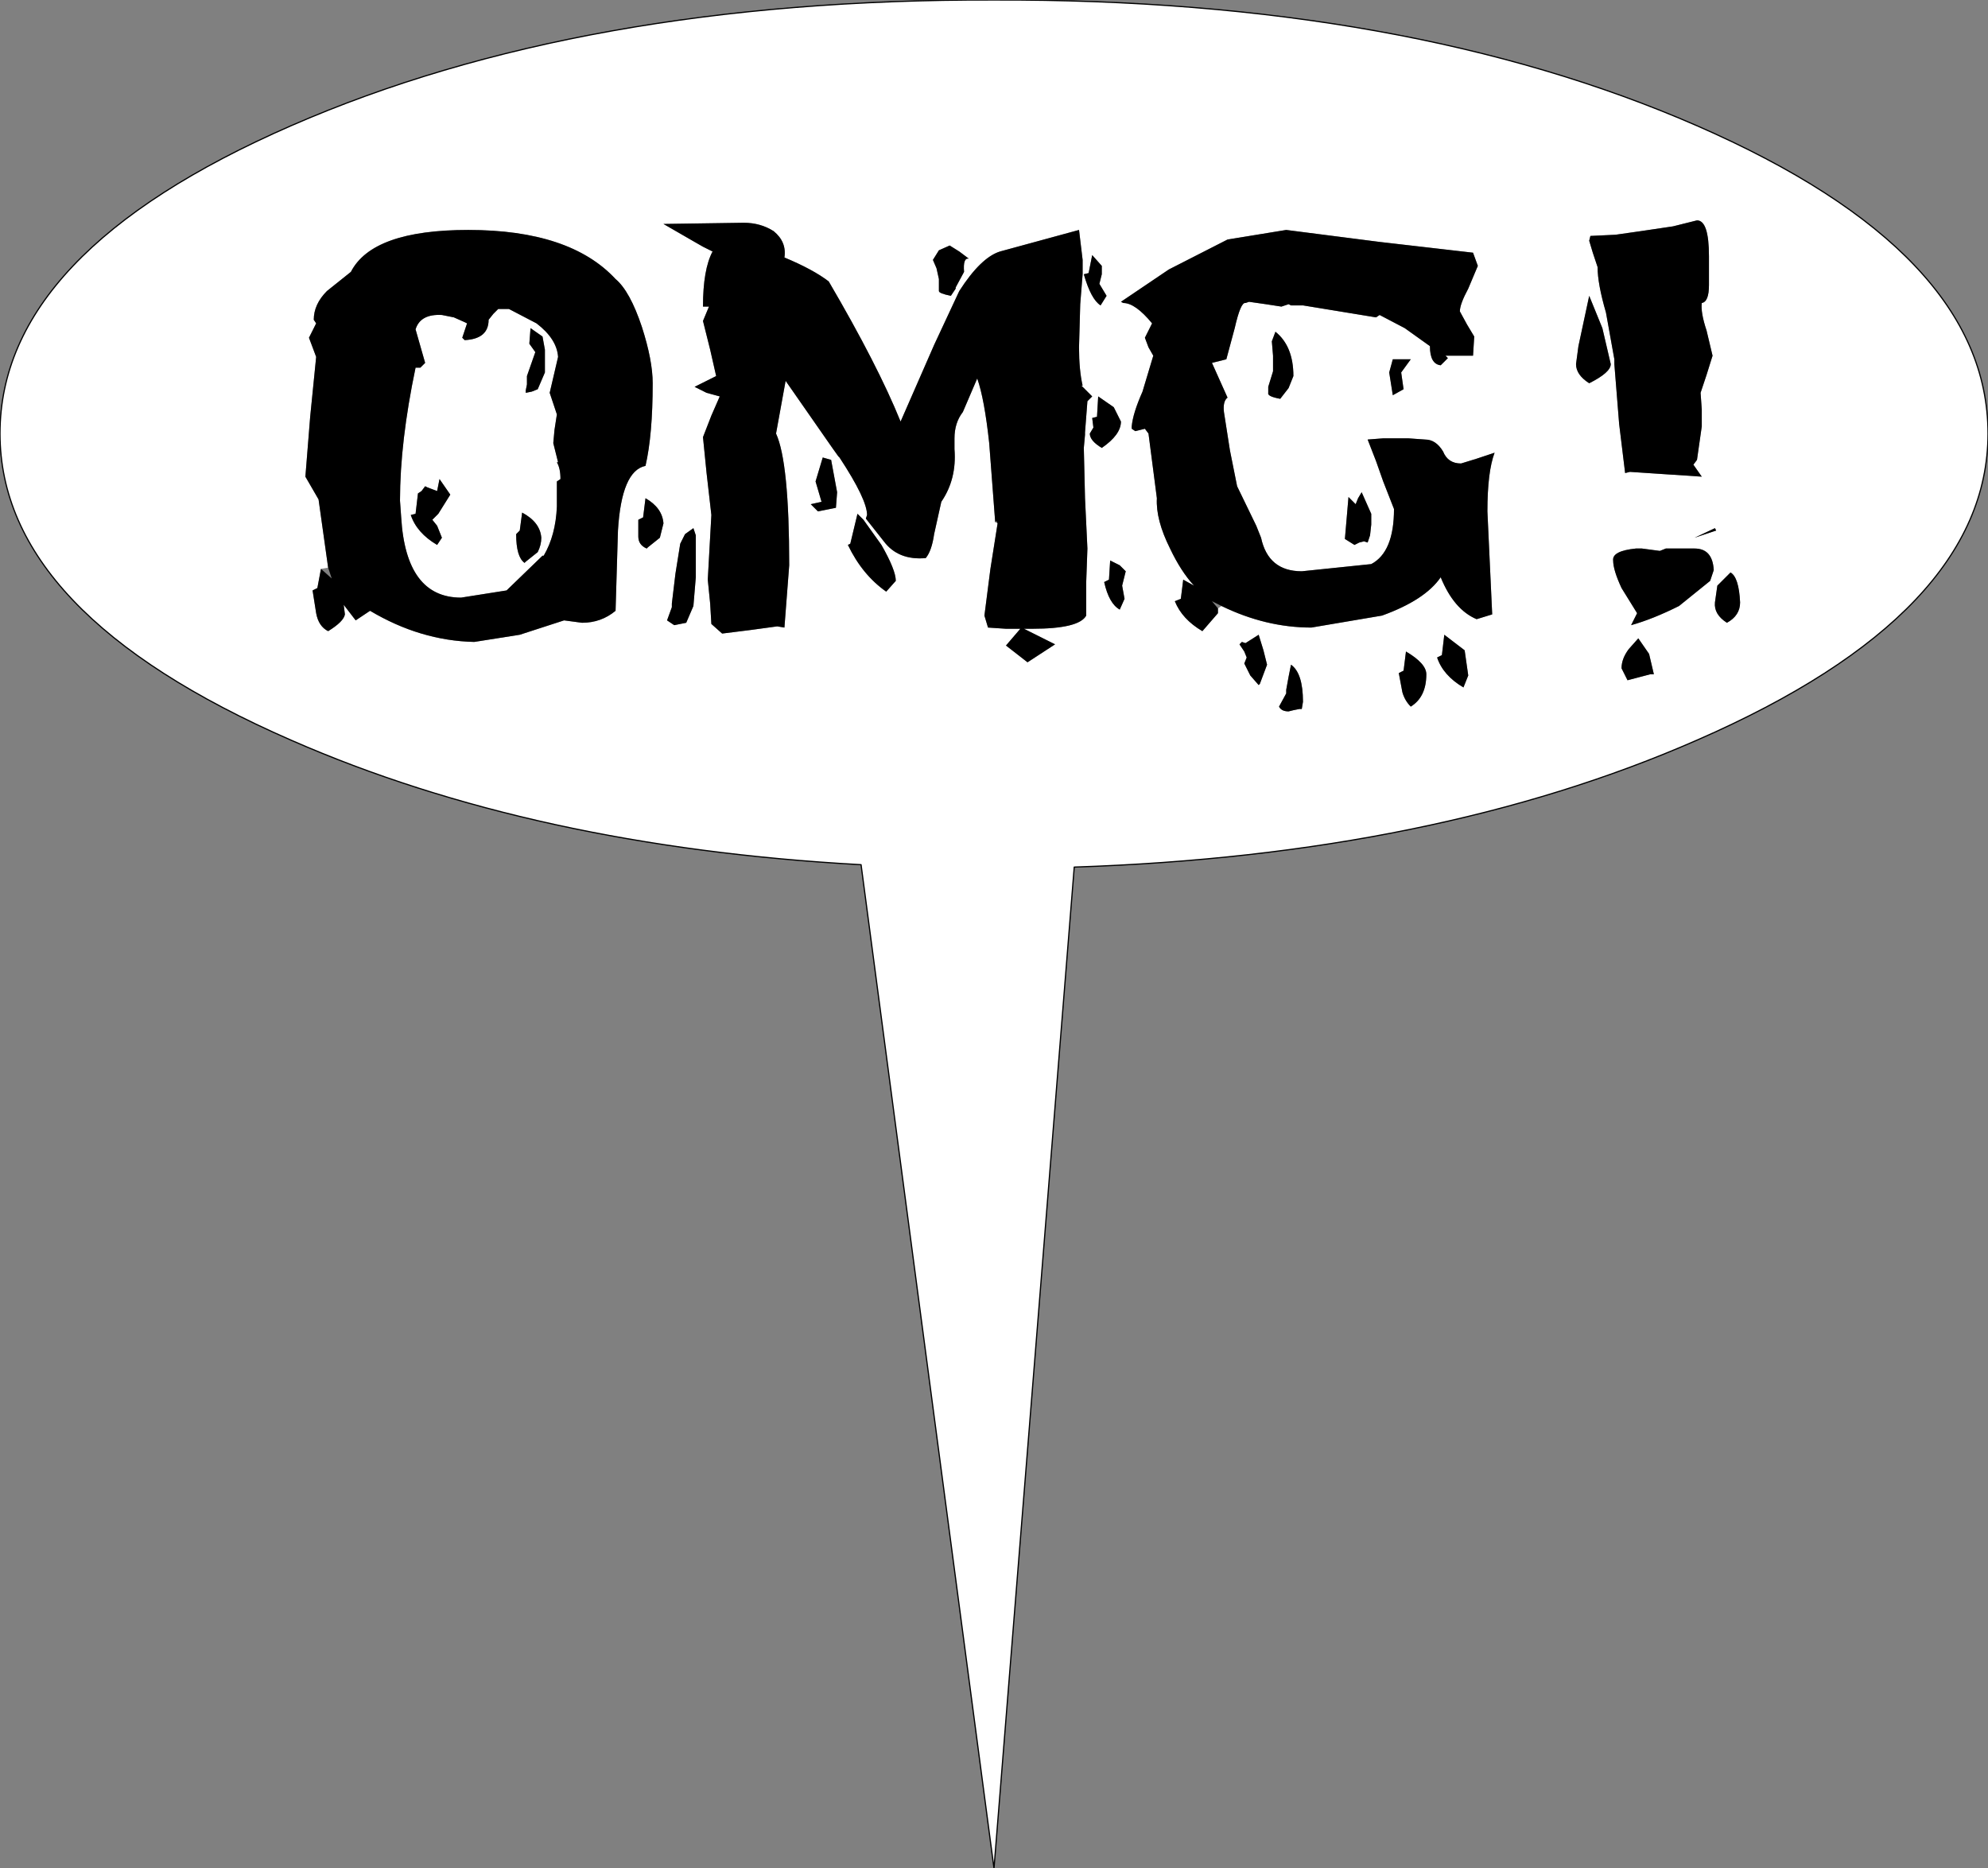 <?xml version="1.0" encoding="UTF-8" standalone="no"?>
<svg xmlns:ffdec="https://www.free-decompiler.com/flash" xmlns:xlink="http://www.w3.org/1999/xlink" ffdec:objectType="shape" height="78.0px" width="83.0px" xmlns="http://www.w3.org/2000/svg">
  <rect width="100%" height="100%" fill="#808080" stroke="none"/>
  <g transform="matrix(1.0, 0.0, 0.0, 1.0, 41.5, 39.0)">
    <path d="M-28.1 -15.25 L-28.25 -14.45 -28.45 -14.35 -28.3 -13.4 Q-28.2 -12.85 -27.8 -12.65 -27.15 -13.05 -27.1 -13.35 L-27.15 -13.75 -26.65 -13.1 -26.05 -13.5 Q-23.95 -12.25 -21.7 -12.2 L-19.8 -12.5 -17.95 -13.1 -17.2 -13.0 Q-16.4 -13.0 -15.8 -13.5 L-15.7 -16.85 Q-15.55 -19.35 -14.55 -19.55 -14.25 -20.85 -14.25 -23.0 -14.25 -23.95 -14.7 -25.35 -15.2 -26.85 -15.8 -27.35 -17.7 -29.4 -21.95 -29.4 -25.95 -29.4 -26.85 -27.65 L-27.85 -26.85 Q-28.4 -26.3 -28.4 -25.65 L-28.3 -25.5 -28.6 -24.9 -28.45 -24.5 -28.3 -24.1 -28.55 -21.6 -28.75 -19.1 -28.2 -18.15 -27.8 -15.3 -28.1 -15.25 M-29.35 -33.75 Q-17.2 -39.05 0.0 -39.0 17.2 -39.05 29.35 -33.75 41.5 -28.45 41.5 -20.9 41.5 -13.4 29.35 -8.1 18.4 -3.3 3.35 -2.8 L0.0 39.0 -5.55 -2.9 Q-19.2 -3.65 -29.35 -8.1 -41.5 -13.4 -41.5 -20.9 -41.5 -28.45 -29.35 -33.75 M0.15 -17.15 L-0.15 -15.25 -0.4 -13.3 -0.25 -12.8 0.5 -12.75 1.1 -12.75 0.5 -12.05 1.4 -11.35 2.55 -12.1 1.25 -12.75 1.6 -12.75 Q3.55 -12.75 3.85 -13.3 L3.85 -14.7 3.9 -16.1 3.8 -18.2 3.75 -20.3 3.8 -20.85 3.8 -20.95 3.9 -22.25 4.1 -22.45 3.65 -22.9 3.7 -22.9 Q3.55 -23.55 3.55 -24.5 L3.6 -26.3 3.7 -27.55 3.7 -28.15 3.55 -29.4 0.25 -28.5 Q-0.55 -28.25 -1.45 -26.85 L-2.5 -24.6 -3.9 -21.4 Q-4.85 -23.75 -6.9 -27.25 -7.55 -27.75 -8.75 -28.25 -8.65 -28.9 -9.2 -29.35 -9.75 -29.7 -10.45 -29.7 L-13.8 -29.65 -12.5 -28.9 -12.15 -28.7 -11.75 -28.5 Q-12.15 -27.75 -12.15 -26.2 L-11.9 -26.2 -12.15 -25.6 -11.85 -24.4 -11.6 -23.3 -12.5 -22.85 -12.0 -22.6 -11.45 -22.45 -11.8 -21.65 -12.15 -20.75 -12.0 -19.25 -11.8 -17.5 -11.95 -14.8 -11.85 -13.8 -11.8 -12.95 -11.35 -12.55 -10.15 -12.7 -9.05 -12.85 -8.75 -12.8 -8.55 -15.4 Q-8.55 -19.7 -9.1 -20.9 L-8.7 -23.1 -6.75 -20.3 -6.5 -19.95 -6.45 -19.9 Q-5.3 -18.15 -5.3 -17.5 L-5.35 -17.35 -4.6 -16.4 Q-4.0 -15.6 -2.85 -15.7 -2.6 -16.0 -2.5 -16.7 L-2.2 -18.05 Q-1.55 -19.0 -1.65 -20.25 L-1.65 -20.7 Q-1.65 -21.35 -1.3 -21.8 L-0.7 -23.2 Q-0.4 -22.35 -0.2 -20.5 L0.05 -17.2 0.15 -17.15 M9.5 -13.7 Q11.35 -12.8 13.25 -12.8 L16.2 -13.3 Q18.0 -13.95 18.65 -14.9 19.2 -13.55 20.15 -13.15 L20.8 -13.35 20.7 -15.5 20.6 -17.65 Q20.6 -19.3 20.9 -20.1 L20.15 -19.85 19.5 -19.65 Q18.95 -19.65 18.75 -20.15 18.45 -20.65 18.0 -20.65 L17.3 -20.7 16.25 -20.7 15.6 -20.65 15.95 -19.75 16.25 -18.9 16.7 -17.75 Q16.7 -15.95 15.75 -15.45 L12.85 -15.15 Q11.45 -15.15 11.15 -16.55 L10.95 -17.05 10.15 -18.7 9.85 -20.2 9.6 -21.8 Q9.55 -22.25 9.75 -22.4 L9.1 -23.85 9.7 -24.0 10.05 -25.3 Q10.3 -26.4 10.5 -26.35 L10.65 -26.4 11.35 -26.3 12.0 -26.2 12.3 -26.3 12.4 -26.25 12.9 -26.25 15.95 -25.75 16.1 -25.85 17.15 -25.3 18.2 -24.55 Q18.2 -23.8 18.65 -23.75 L18.95 -24.05 18.85 -24.15 20.0 -24.15 20.05 -24.95 19.75 -25.45 19.45 -26.0 Q19.45 -26.3 19.8 -26.95 L20.2 -27.9 20.0 -28.45 16.1 -28.9 12.2 -29.4 9.75 -29.0 7.3 -27.75 5.3 -26.4 5.4 -26.35 Q5.9 -26.35 6.6 -25.5 L6.3 -24.9 6.45 -24.5 6.65 -24.15 6.2 -22.65 Q5.8 -21.75 5.75 -21.2 L5.75 -21.1 5.9 -21.0 6.3 -21.1 6.45 -20.9 6.8 -18.2 Q6.75 -17.3 7.35 -16.1 7.8 -15.15 8.35 -14.55 L7.9 -14.8 7.8 -14.0 7.55 -13.9 Q7.85 -13.15 8.7 -12.65 L9.35 -13.4 9.35 -13.6 9.5 -13.7 M-5.5 -17.35 L-5.7 -17.55 -6.0 -16.3 -6.1 -16.25 Q-5.5 -15.0 -4.5 -14.3 L-4.1 -14.75 Q-4.1 -15.2 -4.7 -16.25 L-5.45 -17.3 -5.5 -17.35 M-6.8 -19.8 L-7.15 -19.9 -7.45 -18.9 -7.2 -18.05 -7.65 -17.95 -7.35 -17.65 -6.6 -17.8 -6.55 -18.45 -6.8 -19.8 M-12.45 -16.65 L-12.55 -16.95 -12.9 -16.7 -13.1 -16.3 -13.3 -15.05 -13.45 -13.8 -13.45 -13.65 -13.65 -13.1 -13.35 -12.9 -13.1 -12.95 -12.85 -13.0 -12.55 -13.7 -12.45 -14.9 -12.45 -16.65 M-14.65 -17.4 L-14.85 -17.3 -14.85 -16.6 Q-14.85 -16.25 -14.5 -16.1 L-14.45 -16.15 -13.95 -16.55 -13.8 -17.15 Q-13.85 -17.8 -14.55 -18.2 L-14.65 -17.4 M-19.7 -17.6 L-19.8 -16.85 -19.95 -16.7 Q-19.95 -15.75 -19.6 -15.5 L-19.55 -15.55 -19.05 -15.95 Q-18.9 -16.25 -18.9 -16.55 -18.95 -17.2 -19.7 -17.6 M-23.15 -19.0 L-23.25 -18.5 -23.65 -18.65 -23.75 -18.7 -23.9 -18.5 -24.05 -18.4 -24.15 -17.55 -24.35 -17.5 Q-24.1 -16.75 -23.25 -16.25 L-23.05 -16.55 -23.25 -17.05 -23.45 -17.3 -23.2 -17.55 -22.7 -18.35 -23.15 -19.0 M-19.1 -25.5 Q-18.25 -24.85 -18.2 -24.1 L-18.55 -22.6 -18.25 -21.7 -18.35 -21.05 -18.4 -20.5 -18.2 -19.7 -18.25 -19.7 Q-18.1 -19.45 -18.1 -19.0 L-18.25 -18.9 -18.25 -17.85 Q-18.3 -16.65 -18.8 -15.8 L-18.85 -15.8 -20.35 -14.35 -22.25 -14.05 Q-24.55 -14.05 -24.75 -17.4 L-24.8 -18.1 Q-24.8 -20.55 -24.15 -23.65 L-23.95 -23.65 -23.75 -23.85 -23.95 -24.55 -24.15 -25.25 Q-23.95 -25.9 -23.05 -25.85 L-22.55 -25.75 -22.1 -25.55 -22.0 -25.5 -22.1 -25.2 -22.2 -24.9 -22.1 -24.8 Q-21.1 -24.85 -21.1 -25.65 L-20.9 -25.9 -20.7 -26.1 -20.25 -26.1 -19.1 -25.5 M-18.75 -24.4 L-18.85 -24.95 -19.35 -25.3 -19.4 -24.65 -19.15 -24.3 -19.5 -23.3 -19.5 -22.95 -19.55 -22.7 -19.55 -22.6 -19.3 -22.65 -19.05 -22.75 -18.75 -23.45 -18.75 -24.4 M5.5 -15.15 L5.25 -15.4 4.85 -15.6 4.8 -14.8 4.6 -14.7 Q4.8 -13.8 5.25 -13.55 L5.45 -14.0 5.35 -14.55 5.5 -15.15 M12.4 -11.25 L12.3 -10.75 12.2 -10.2 12.2 -10.05 11.9 -9.5 Q12.0 -9.3 12.3 -9.3 L12.5 -9.35 12.75 -9.4 12.85 -9.4 12.9 -9.7 Q12.9 -10.9 12.4 -11.25 M11.05 -12.5 L10.5 -12.15 10.35 -12.2 10.25 -12.1 10.45 -11.8 10.55 -11.55 10.45 -11.3 10.7 -10.8 11.05 -10.4 11.1 -10.45 11.4 -11.25 11.25 -11.85 11.05 -12.5 M18.8 -12.5 L18.7 -11.65 18.5 -11.55 Q18.75 -10.8 19.6 -10.3 L19.8 -10.8 19.65 -11.85 18.8 -12.5 M17.1 -11.0 L16.9 -10.9 17.05 -10.1 Q17.15 -9.75 17.4 -9.5 18.05 -9.9 18.05 -10.85 18.05 -11.3 17.2 -11.8 L17.1 -11.0 M26.2 -11.1 L26.45 -10.6 27.4 -10.85 27.55 -10.85 27.35 -11.7 26.9 -12.35 26.5 -11.9 Q26.2 -11.5 26.2 -11.1 M29.9 -14.75 L30.05 -15.2 Q30.0 -16.1 29.25 -16.1 L28.7 -16.1 28.1 -16.1 28.05 -16.1 27.8 -16.0 27.05 -16.1 26.8 -16.1 Q25.8 -16.0 25.85 -15.6 25.85 -15.2 26.2 -14.45 L26.85 -13.4 26.6 -12.9 Q27.5 -13.15 28.6 -13.7 L29.9 -14.75 M31.15 -13.85 Q31.1 -14.9 30.75 -15.1 L30.2 -14.55 30.1 -13.85 Q30.05 -13.35 30.6 -13.0 31.15 -13.3 31.15 -13.85 M30.15 -16.85 L30.1 -16.95 29.25 -16.55 30.15 -16.85 M16.65 -24.0 L16.5 -23.45 16.65 -22.5 17.1 -22.75 17.0 -23.45 17.4 -24.0 16.65 -24.0 M24.4 -24.55 L24.3 -23.8 Q24.3 -23.35 24.85 -23.0 25.75 -23.45 25.75 -23.8 L25.4 -25.3 24.85 -26.65 24.4 -24.55 M29.35 -29.8 L28.35 -29.55 27.0 -29.35 25.95 -29.2 24.9 -29.15 24.85 -28.95 25.0 -28.45 25.2 -27.85 Q25.2 -27.15 25.55 -25.95 L25.9 -24.0 25.9 -23.85 25.9 -23.8 26.1 -21.3 26.35 -19.25 26.55 -19.3 29.55 -19.1 29.2 -19.6 29.35 -19.8 29.55 -21.2 29.55 -21.9 29.5 -22.6 29.75 -23.35 30.0 -24.15 29.75 -25.2 Q29.5 -25.95 29.55 -26.35 29.85 -26.4 29.85 -27.1 L29.85 -28.3 Q29.85 -29.8 29.35 -29.8 M14.8 -18.25 L14.65 -16.5 15.05 -16.25 15.25 -16.35 15.45 -16.4 15.6 -16.35 15.7 -16.65 15.75 -17.1 15.75 -17.55 15.35 -18.45 15.2 -18.2 15.1 -17.95 14.8 -18.25 M11.65 -23.5 L11.45 -22.85 11.45 -22.6 Q11.4 -22.45 11.95 -22.35 L12.3 -22.8 12.5 -23.3 Q12.5 -24.55 11.75 -25.15 L11.6 -24.75 11.65 -24.15 11.65 -23.5 M4.35 -22.45 L4.3 -21.6 4.1 -21.55 4.15 -21.15 4.0 -20.9 Q4.0 -20.6 4.5 -20.3 5.3 -20.85 5.3 -21.4 L5.0 -22.0 4.35 -22.45 M-1.25 -27.65 Q-1.3 -28.25 -1.05 -28.2 L-1.45 -28.5 -1.85 -28.75 -2.3 -28.55 -2.55 -28.15 -2.4 -27.8 -2.3 -27.35 -2.3 -26.85 Q-2.3 -26.75 -1.8 -26.65 L-1.6 -26.95 -1.6 -27.0 -1.25 -27.65 M4.5 -27.55 L4.5 -27.9 4.1 -28.35 3.95 -27.6 3.75 -27.55 Q4.05 -26.5 4.45 -26.25 L4.7 -26.65 4.4 -27.15 4.5 -27.55" fill="#ffffff" fill-rule="evenodd" stroke="none"/>
    <path d="M-27.8 -15.3 L-28.2 -18.15 -28.75 -19.1 -28.55 -21.6 -28.3 -24.1 -28.45 -24.5 -28.6 -24.9 -28.3 -25.5 -28.4 -25.65 Q-28.4 -26.3 -27.85 -26.85 L-26.85 -27.65 Q-25.95 -29.4 -21.95 -29.4 -17.7 -29.4 -15.8 -27.35 -15.2 -26.85 -14.7 -25.35 -14.25 -23.95 -14.25 -23.0 -14.25 -20.85 -14.55 -19.55 -15.55 -19.35 -15.7 -16.85 L-15.8 -13.5 Q-16.4 -13.0 -17.2 -13.0 L-17.95 -13.1 -19.8 -12.5 -21.7 -12.2 Q-23.95 -12.25 -26.05 -13.5 L-26.65 -13.1 -27.15 -13.75 -27.1 -13.35 Q-27.15 -13.05 -27.8 -12.65 -28.2 -12.85 -28.3 -13.4 L-28.45 -14.35 -28.25 -14.45 -28.1 -15.25 -27.65 -14.85 -27.8 -15.3 M0.05 -17.2 L-0.2 -20.5 Q-0.4 -22.35 -0.7 -23.2 L-1.3 -21.8 Q-1.65 -21.35 -1.65 -20.7 L-1.65 -20.25 Q-1.55 -19.0 -2.2 -18.05 L-2.5 -16.7 Q-2.6 -16.0 -2.85 -15.7 -4.0 -15.6 -4.6 -16.4 L-5.35 -17.35 -5.3 -17.5 Q-5.3 -18.15 -6.45 -19.9 L-6.5 -19.95 -6.75 -20.3 -8.7 -23.1 -9.1 -20.9 Q-8.55 -19.7 -8.55 -15.4 L-8.75 -12.8 -9.05 -12.85 -10.15 -12.7 -11.35 -12.55 -11.8 -12.95 -11.85 -13.8 -11.95 -14.8 -11.8 -17.5 -12.0 -19.25 -12.15 -20.75 -11.8 -21.65 -11.45 -22.45 -12.0 -22.6 -12.5 -22.85 -11.6 -23.3 -11.85 -24.4 -12.15 -25.6 -11.9 -26.2 -12.15 -26.2 Q-12.15 -27.75 -11.75 -28.5 L-12.15 -28.7 -12.5 -28.9 -13.8 -29.65 -10.45 -29.7 Q-9.75 -29.7 -9.2 -29.35 -8.65 -28.9 -8.75 -28.25 -7.55 -27.75 -6.9 -27.25 -4.85 -23.75 -3.9 -21.4 L-2.5 -24.6 -1.45 -26.85 Q-0.55 -28.25 0.25 -28.5 L3.55 -29.4 3.7 -28.15 3.7 -27.55 3.6 -26.3 3.55 -24.5 Q3.55 -23.55 3.7 -22.9 L3.65 -22.9 4.1 -22.45 3.9 -22.25 3.8 -20.95 3.8 -20.85 3.75 -20.3 3.8 -18.2 3.9 -16.1 3.85 -14.7 3.85 -13.3 Q3.55 -12.75 1.6 -12.75 L1.25 -12.75 2.55 -12.1 1.4 -11.35 0.5 -12.05 1.1 -12.75 0.5 -12.75 -0.25 -12.8 -0.4 -13.3 -0.15 -15.25 0.15 -17.15 0.1 -17.25 0.05 -17.2 M-18.75 -24.4 L-18.75 -23.45 -19.05 -22.75 -19.3 -22.65 -19.55 -22.6 -19.55 -22.7 -19.5 -22.95 -19.5 -23.3 -19.15 -24.3 -19.4 -24.65 -19.35 -25.3 -18.85 -24.95 -18.75 -24.4 M-19.1 -25.5 L-20.25 -26.1 -20.7 -26.1 -20.9 -25.9 -21.1 -25.65 Q-21.1 -24.85 -22.1 -24.8 L-22.2 -24.9 -22.1 -25.2 -22.0 -25.5 -22.1 -25.55 -22.55 -25.75 -23.05 -25.85 Q-23.95 -25.9 -24.15 -25.25 L-23.95 -24.55 -23.75 -23.85 -23.95 -23.65 -24.15 -23.65 Q-24.8 -20.55 -24.8 -18.1 L-24.75 -17.4 Q-24.55 -14.05 -22.25 -14.05 L-20.35 -14.35 -18.85 -15.8 -18.8 -15.8 Q-18.3 -16.65 -18.25 -17.85 L-18.25 -18.9 -18.1 -19.0 Q-18.1 -19.45 -18.25 -19.7 L-18.2 -19.7 -18.4 -20.5 -18.35 -21.05 -18.25 -21.7 -18.55 -22.6 -18.2 -24.1 Q-18.25 -24.85 -19.1 -25.5 M-23.15 -19.0 L-22.7 -18.35 -23.2 -17.55 -23.45 -17.3 -23.25 -17.05 -23.05 -16.55 -23.25 -16.25 Q-24.1 -16.75 -24.35 -17.5 L-24.15 -17.55 -24.05 -18.4 -23.9 -18.5 -23.75 -18.7 -23.65 -18.65 -23.25 -18.5 -23.15 -19.0 M-19.7 -17.6 Q-18.95 -17.2 -18.9 -16.55 -18.9 -16.25 -19.05 -15.95 L-19.55 -15.55 -19.6 -15.5 Q-19.95 -15.75 -19.95 -16.7 L-19.8 -16.85 -19.7 -17.6 M-14.65 -17.4 L-14.55 -18.2 Q-13.85 -17.8 -13.8 -17.15 L-13.95 -16.55 -14.45 -16.15 -14.5 -16.1 Q-14.85 -16.25 -14.85 -16.6 L-14.85 -17.3 -14.65 -17.4 M-12.45 -16.65 L-12.45 -14.9 -12.55 -13.7 -12.85 -13.0 -13.1 -12.95 -13.35 -12.9 -13.65 -13.1 -13.45 -13.65 -13.45 -13.8 -13.3 -15.05 -13.1 -16.3 -12.9 -16.7 -12.55 -16.95 -12.45 -16.65 M-6.8 -19.8 L-6.55 -18.45 -6.6 -17.8 -7.35 -17.65 -7.65 -17.95 -7.2 -18.05 -7.45 -18.9 -7.15 -19.9 -6.8 -19.8 M-5.5 -17.35 L-5.45 -17.3 -4.7 -16.25 Q-4.1 -15.2 -4.1 -14.75 L-4.5 -14.3 Q-5.5 -15.0 -6.1 -16.25 L-6.0 -16.3 -5.7 -17.55 -5.5 -17.35 M9.35 -13.6 L9.35 -13.4 8.7 -12.65 Q7.85 -13.15 7.55 -13.9 L7.8 -14.0 7.9 -14.8 8.35 -14.55 Q7.8 -15.15 7.35 -16.1 6.75 -17.3 6.8 -18.2 L6.45 -20.9 6.3 -21.1 5.9 -21.0 5.75 -21.1 5.75 -21.2 Q5.8 -21.75 6.2 -22.65 L6.65 -24.15 6.45 -24.5 6.3 -24.9 6.6 -25.5 Q5.9 -26.35 5.4 -26.35 L5.3 -26.4 7.3 -27.75 9.75 -29.0 12.2 -29.4 16.1 -28.9 20.0 -28.45 20.2 -27.9 19.8 -26.95 Q19.45 -26.3 19.45 -26.0 L19.75 -25.45 20.05 -24.95 20.0 -24.15 18.85 -24.15 18.95 -24.05 18.65 -23.75 Q18.2 -23.8 18.2 -24.55 L17.15 -25.3 16.1 -25.85 15.95 -25.75 12.9 -26.25 12.4 -26.25 12.3 -26.3 12.0 -26.2 11.35 -26.3 10.65 -26.4 10.5 -26.35 Q10.3 -26.4 10.05 -25.3 L9.7 -24.0 9.1 -23.85 9.75 -22.4 Q9.55 -22.25 9.6 -21.8 L9.85 -20.2 10.15 -18.7 10.95 -17.05 11.15 -16.55 Q11.45 -15.15 12.85 -15.15 L15.75 -15.45 Q16.7 -15.95 16.7 -17.75 L16.25 -18.9 15.95 -19.75 15.6 -20.65 16.25 -20.7 17.3 -20.7 18.0 -20.65 Q18.45 -20.65 18.75 -20.15 18.95 -19.65 19.5 -19.65 L20.15 -19.85 20.9 -20.1 Q20.6 -19.3 20.6 -17.65 L20.7 -15.5 20.8 -13.35 20.15 -13.15 Q19.2 -13.55 18.65 -14.9 18.0 -13.95 16.2 -13.3 L13.25 -12.8 Q11.35 -12.8 9.5 -13.7 L9.1 -13.9 9.35 -13.6 M4.5 -27.55 L4.4 -27.15 4.7 -26.65 4.45 -26.25 Q4.05 -26.5 3.75 -27.55 L3.95 -27.6 4.1 -28.35 4.5 -27.9 4.5 -27.55 M-1.25 -27.65 L-1.6 -27.0 -1.6 -26.95 -1.8 -26.65 Q-2.3 -26.75 -2.3 -26.85 L-2.3 -27.35 -2.4 -27.8 -2.55 -28.15 -2.3 -28.55 -1.85 -28.75 -1.45 -28.5 -1.05 -28.2 Q-1.3 -28.25 -1.25 -27.65 M4.35 -22.45 L5.0 -22.0 5.3 -21.4 Q5.3 -20.85 4.5 -20.3 4.0 -20.6 4.0 -20.9 L4.15 -21.15 4.1 -21.55 4.3 -21.6 4.35 -22.45 M11.65 -23.5 L11.65 -24.15 11.6 -24.75 11.75 -25.15 Q12.5 -24.55 12.5 -23.3 L12.3 -22.8 11.95 -22.35 Q11.4 -22.45 11.45 -22.6 L11.45 -22.85 11.65 -23.5 M14.8 -18.25 L15.1 -17.95 15.2 -18.2 15.35 -18.45 15.75 -17.55 15.75 -17.1 15.7 -16.65 15.6 -16.35 15.45 -16.4 15.25 -16.35 15.05 -16.25 14.65 -16.5 14.8 -18.25 M29.35 -29.8 Q29.85 -29.8 29.85 -28.3 L29.85 -27.1 Q29.85 -26.4 29.55 -26.35 29.5 -25.95 29.75 -25.2 L30.0 -24.15 29.75 -23.35 29.5 -22.6 29.55 -21.9 29.55 -21.2 29.35 -19.8 29.2 -19.6 29.55 -19.1 26.55 -19.3 26.35 -19.25 26.1 -21.3 25.9 -23.8 25.9 -23.85 25.9 -24.0 25.55 -25.95 Q25.2 -27.15 25.2 -27.85 L25.0 -28.45 24.85 -28.95 24.9 -29.15 25.95 -29.2 27.0 -29.35 28.35 -29.55 29.35 -29.8 M24.4 -24.55 L24.85 -26.65 25.4 -25.3 25.75 -23.8 Q25.75 -23.45 24.85 -23.0 24.3 -23.35 24.3 -23.8 L24.4 -24.55 M16.65 -24.0 L17.4 -24.0 17.0 -23.45 17.1 -22.75 16.65 -22.5 16.5 -23.45 16.65 -24.0 M30.15 -16.85 L29.25 -16.55 30.1 -16.95 30.15 -16.85 M31.15 -13.85 Q31.15 -13.3 30.6 -13.0 30.05 -13.35 30.1 -13.85 L30.2 -14.55 30.75 -15.1 Q31.1 -14.9 31.15 -13.85 M29.9 -14.75 L28.6 -13.7 Q27.5 -13.15 26.6 -12.9 L26.85 -13.4 26.2 -14.45 Q25.85 -15.2 25.85 -15.6 25.8 -16.0 26.8 -16.1 L27.05 -16.1 27.8 -16.0 28.05 -16.1 28.1 -16.1 28.7 -16.1 29.25 -16.1 Q30.0 -16.1 30.05 -15.2 L29.9 -14.75 M26.2 -11.1 Q26.2 -11.5 26.5 -11.9 L26.9 -12.35 27.35 -11.7 27.55 -10.85 27.4 -10.85 26.45 -10.6 26.2 -11.1 M17.1 -11.0 L17.2 -11.8 Q18.05 -11.3 18.05 -10.85 18.05 -9.9 17.4 -9.5 17.15 -9.75 17.05 -10.1 L16.9 -10.9 17.1 -11.0 M18.8 -12.5 L19.65 -11.85 19.8 -10.8 19.6 -10.3 Q18.75 -10.8 18.5 -11.55 L18.7 -11.65 18.8 -12.5 M11.05 -12.5 L11.25 -11.85 11.4 -11.25 11.1 -10.45 11.05 -10.4 10.7 -10.8 10.45 -11.3 10.55 -11.55 10.45 -11.8 10.25 -12.1 10.35 -12.2 10.5 -12.15 11.05 -12.5 M12.4 -11.25 Q12.9 -10.9 12.9 -9.7 L12.85 -9.4 12.75 -9.4 12.5 -9.35 12.3 -9.3 Q12.0 -9.3 11.9 -9.5 L12.2 -10.05 12.2 -10.2 12.3 -10.75 12.4 -11.25 M5.5 -15.15 L5.35 -14.55 5.45 -14.0 5.25 -13.55 Q4.8 -13.8 4.6 -14.7 L4.8 -14.8 4.85 -15.6 5.25 -15.4 5.5 -15.15" fill="#000000" fill-rule="evenodd" stroke="none"/>
    <path d="M-29.35 -33.75 Q-17.2 -39.05 0.0 -39.0 17.2 -39.05 29.35 -33.75 41.5 -28.45 41.5 -20.9 41.5 -13.4 29.35 -8.1 18.4 -3.3 3.35 -2.8 L0.0 39.0 -5.55 -2.9 Q-19.2 -3.65 -29.35 -8.1 -41.5 -13.4 -41.5 -20.9 -41.5 -28.45 -29.35 -33.75 Z" fill="none" stroke="#000000" stroke-linecap="round" stroke-linejoin="round" stroke-width="0.05"/>
  </g>
</svg>

